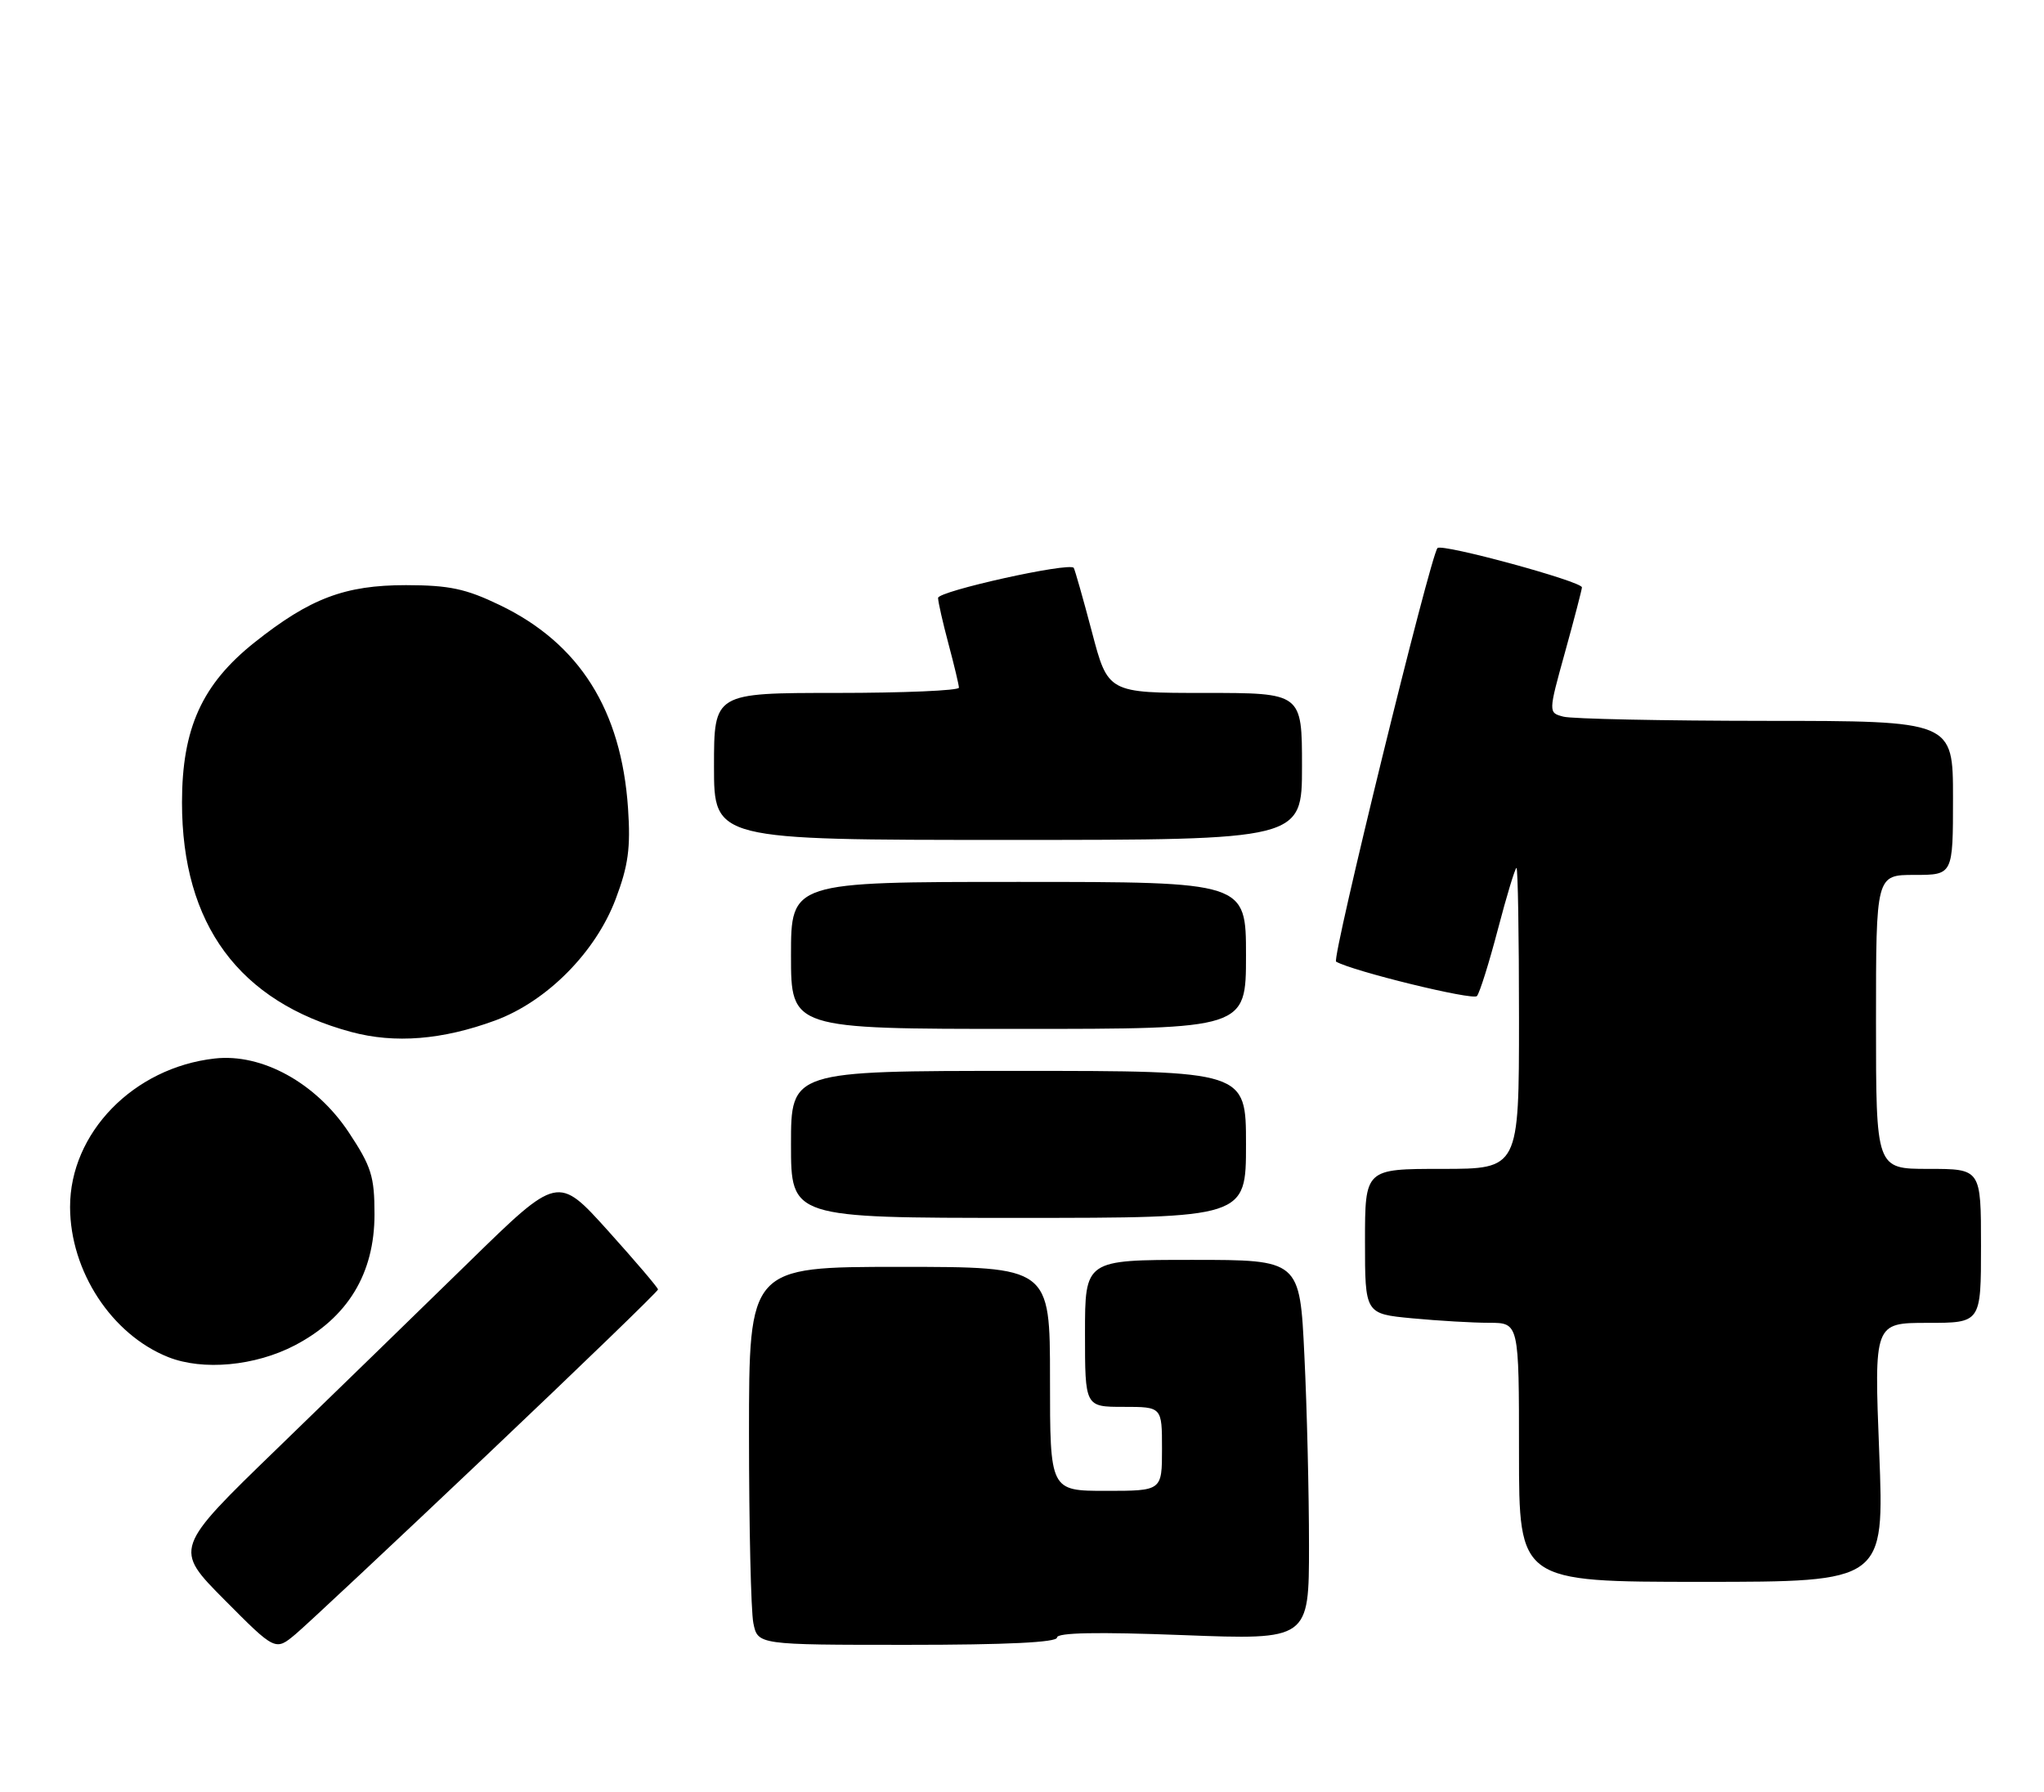 <?xml version="1.0" encoding="UTF-8" standalone="no"?>
<!DOCTYPE svg PUBLIC "-//W3C//DTD SVG 1.1//EN" "http://www.w3.org/Graphics/SVG/1.1/DTD/svg11.dtd" >
<svg xmlns="http://www.w3.org/2000/svg" xmlns:xlink="http://www.w3.org/1999/xlink" version="1.1" viewBox="0 0 292 256">
 <g >
 <path fill="currentColor"
d=" M 69.57 207.86 C 83.00 195.12 94.00 184.49 94.00 184.23 C 94.00 183.97 90.78 180.20 86.85 175.83 C 79.70 167.90 79.70 167.90 67.10 180.21 C 60.17 186.98 47.82 198.99 39.66 206.90 C 24.82 221.27 24.82 221.27 32.08 228.58 C 39.34 235.89 39.34 235.89 42.24 233.46 C 43.83 232.12 56.13 220.60 69.57 207.86 Z  M 151.00 233.96 C 151.00 233.25 156.73 233.14 169.00 233.61 C 187.00 234.30 187.00 234.30 187.00 220.81 C 187.00 213.39 186.71 201.17 186.34 193.66 C 185.69 180.00 185.69 180.00 170.34 180.00 C 155.00 180.00 155.00 180.00 155.00 190.50 C 155.00 201.00 155.00 201.00 160.50 201.00 C 166.00 201.00 166.00 201.00 166.00 207.00 C 166.00 213.00 166.00 213.00 158.00 213.00 C 150.00 213.00 150.00 213.00 150.00 197.00 C 150.00 181.00 150.00 181.00 128.50 181.00 C 107.00 181.00 107.00 181.00 107.00 204.88 C 107.00 218.01 107.28 230.16 107.62 231.88 C 108.25 235.00 108.25 235.00 129.62 235.00 C 143.80 235.00 151.00 234.65 151.00 233.96 Z  M 268.46 207.50 C 267.73 189.00 267.73 189.00 275.37 189.00 C 283.00 189.00 283.00 189.00 283.00 178.00 C 283.00 167.00 283.00 167.00 275.50 167.00 C 268.00 167.00 268.00 167.00 268.00 146.00 C 268.00 125.00 268.00 125.00 273.50 125.00 C 279.00 125.00 279.00 125.00 279.00 114.00 C 279.00 103.00 279.00 103.00 252.25 102.99 C 237.54 102.98 224.53 102.71 223.34 102.39 C 221.18 101.82 221.18 101.82 223.58 93.16 C 224.90 88.40 225.98 84.24 225.99 83.92 C 226.01 83.07 206.03 77.63 205.36 78.30 C 204.36 79.30 190.21 137.01 190.87 137.39 C 193.25 138.76 210.42 142.96 210.99 142.31 C 211.38 141.86 212.73 137.56 213.99 132.75 C 215.25 127.94 216.45 124.00 216.64 124.00 C 216.84 124.00 217.00 133.68 217.00 145.50 C 217.00 167.00 217.00 167.00 206.00 167.00 C 195.00 167.00 195.00 167.00 195.00 177.36 C 195.00 187.71 195.00 187.71 201.75 188.35 C 205.46 188.70 210.41 188.99 212.75 188.99 C 217.00 189.00 217.00 189.00 217.00 207.50 C 217.00 226.00 217.00 226.00 243.09 226.00 C 269.19 226.00 269.19 226.00 268.46 207.50 Z  M 42.12 192.21 C 49.67 188.26 53.50 181.97 53.50 173.49 C 53.50 168.06 53.06 166.67 49.81 161.76 C 45.12 154.71 37.42 150.47 30.68 151.23 C 19.07 152.53 9.99 161.87 10.01 172.46 C 10.03 181.62 15.94 190.66 24.03 193.89 C 28.98 195.86 36.45 195.17 42.12 192.21 Z  M 178.00 163.50 C 178.00 153.00 178.00 153.00 145.50 153.00 C 113.00 153.00 113.00 153.00 113.00 163.50 C 113.00 174.00 113.00 174.00 145.50 174.00 C 178.00 174.00 178.00 174.00 178.00 163.50 Z  M 70.76 145.79 C 78.12 143.07 85.08 136.06 87.95 128.46 C 89.76 123.67 90.10 121.13 89.72 115.50 C 88.77 101.43 82.78 91.92 71.38 86.44 C 66.54 84.11 64.18 83.61 58.00 83.60 C 49.27 83.60 44.30 85.48 36.38 91.77 C 28.86 97.75 26.00 104.06 26.00 114.66 C 26.00 132.08 34.15 143.12 50.18 147.44 C 56.42 149.12 63.21 148.57 70.76 145.79 Z  M 178.00 136.50 C 178.00 126.00 178.00 126.00 145.50 126.00 C 113.00 126.00 113.00 126.00 113.00 136.50 C 113.00 147.00 113.00 147.00 145.50 147.00 C 178.00 147.00 178.00 147.00 178.00 136.50 Z  M 186.00 109.50 C 186.00 99.00 186.00 99.00 172.14 99.00 C 158.28 99.00 158.28 99.00 155.98 90.25 C 154.71 85.44 153.54 81.34 153.39 81.13 C 152.74 80.30 134.00 84.46 134.01 85.43 C 134.02 86.02 134.69 88.97 135.50 92.00 C 136.31 95.03 136.98 97.84 136.99 98.25 C 136.99 98.66 129.12 99.00 119.50 99.00 C 102.00 99.00 102.00 99.00 102.00 109.50 C 102.00 120.00 102.00 120.00 144.00 120.00 C 186.00 120.00 186.00 120.00 186.00 109.50 Z "/>
</g>
</svg>